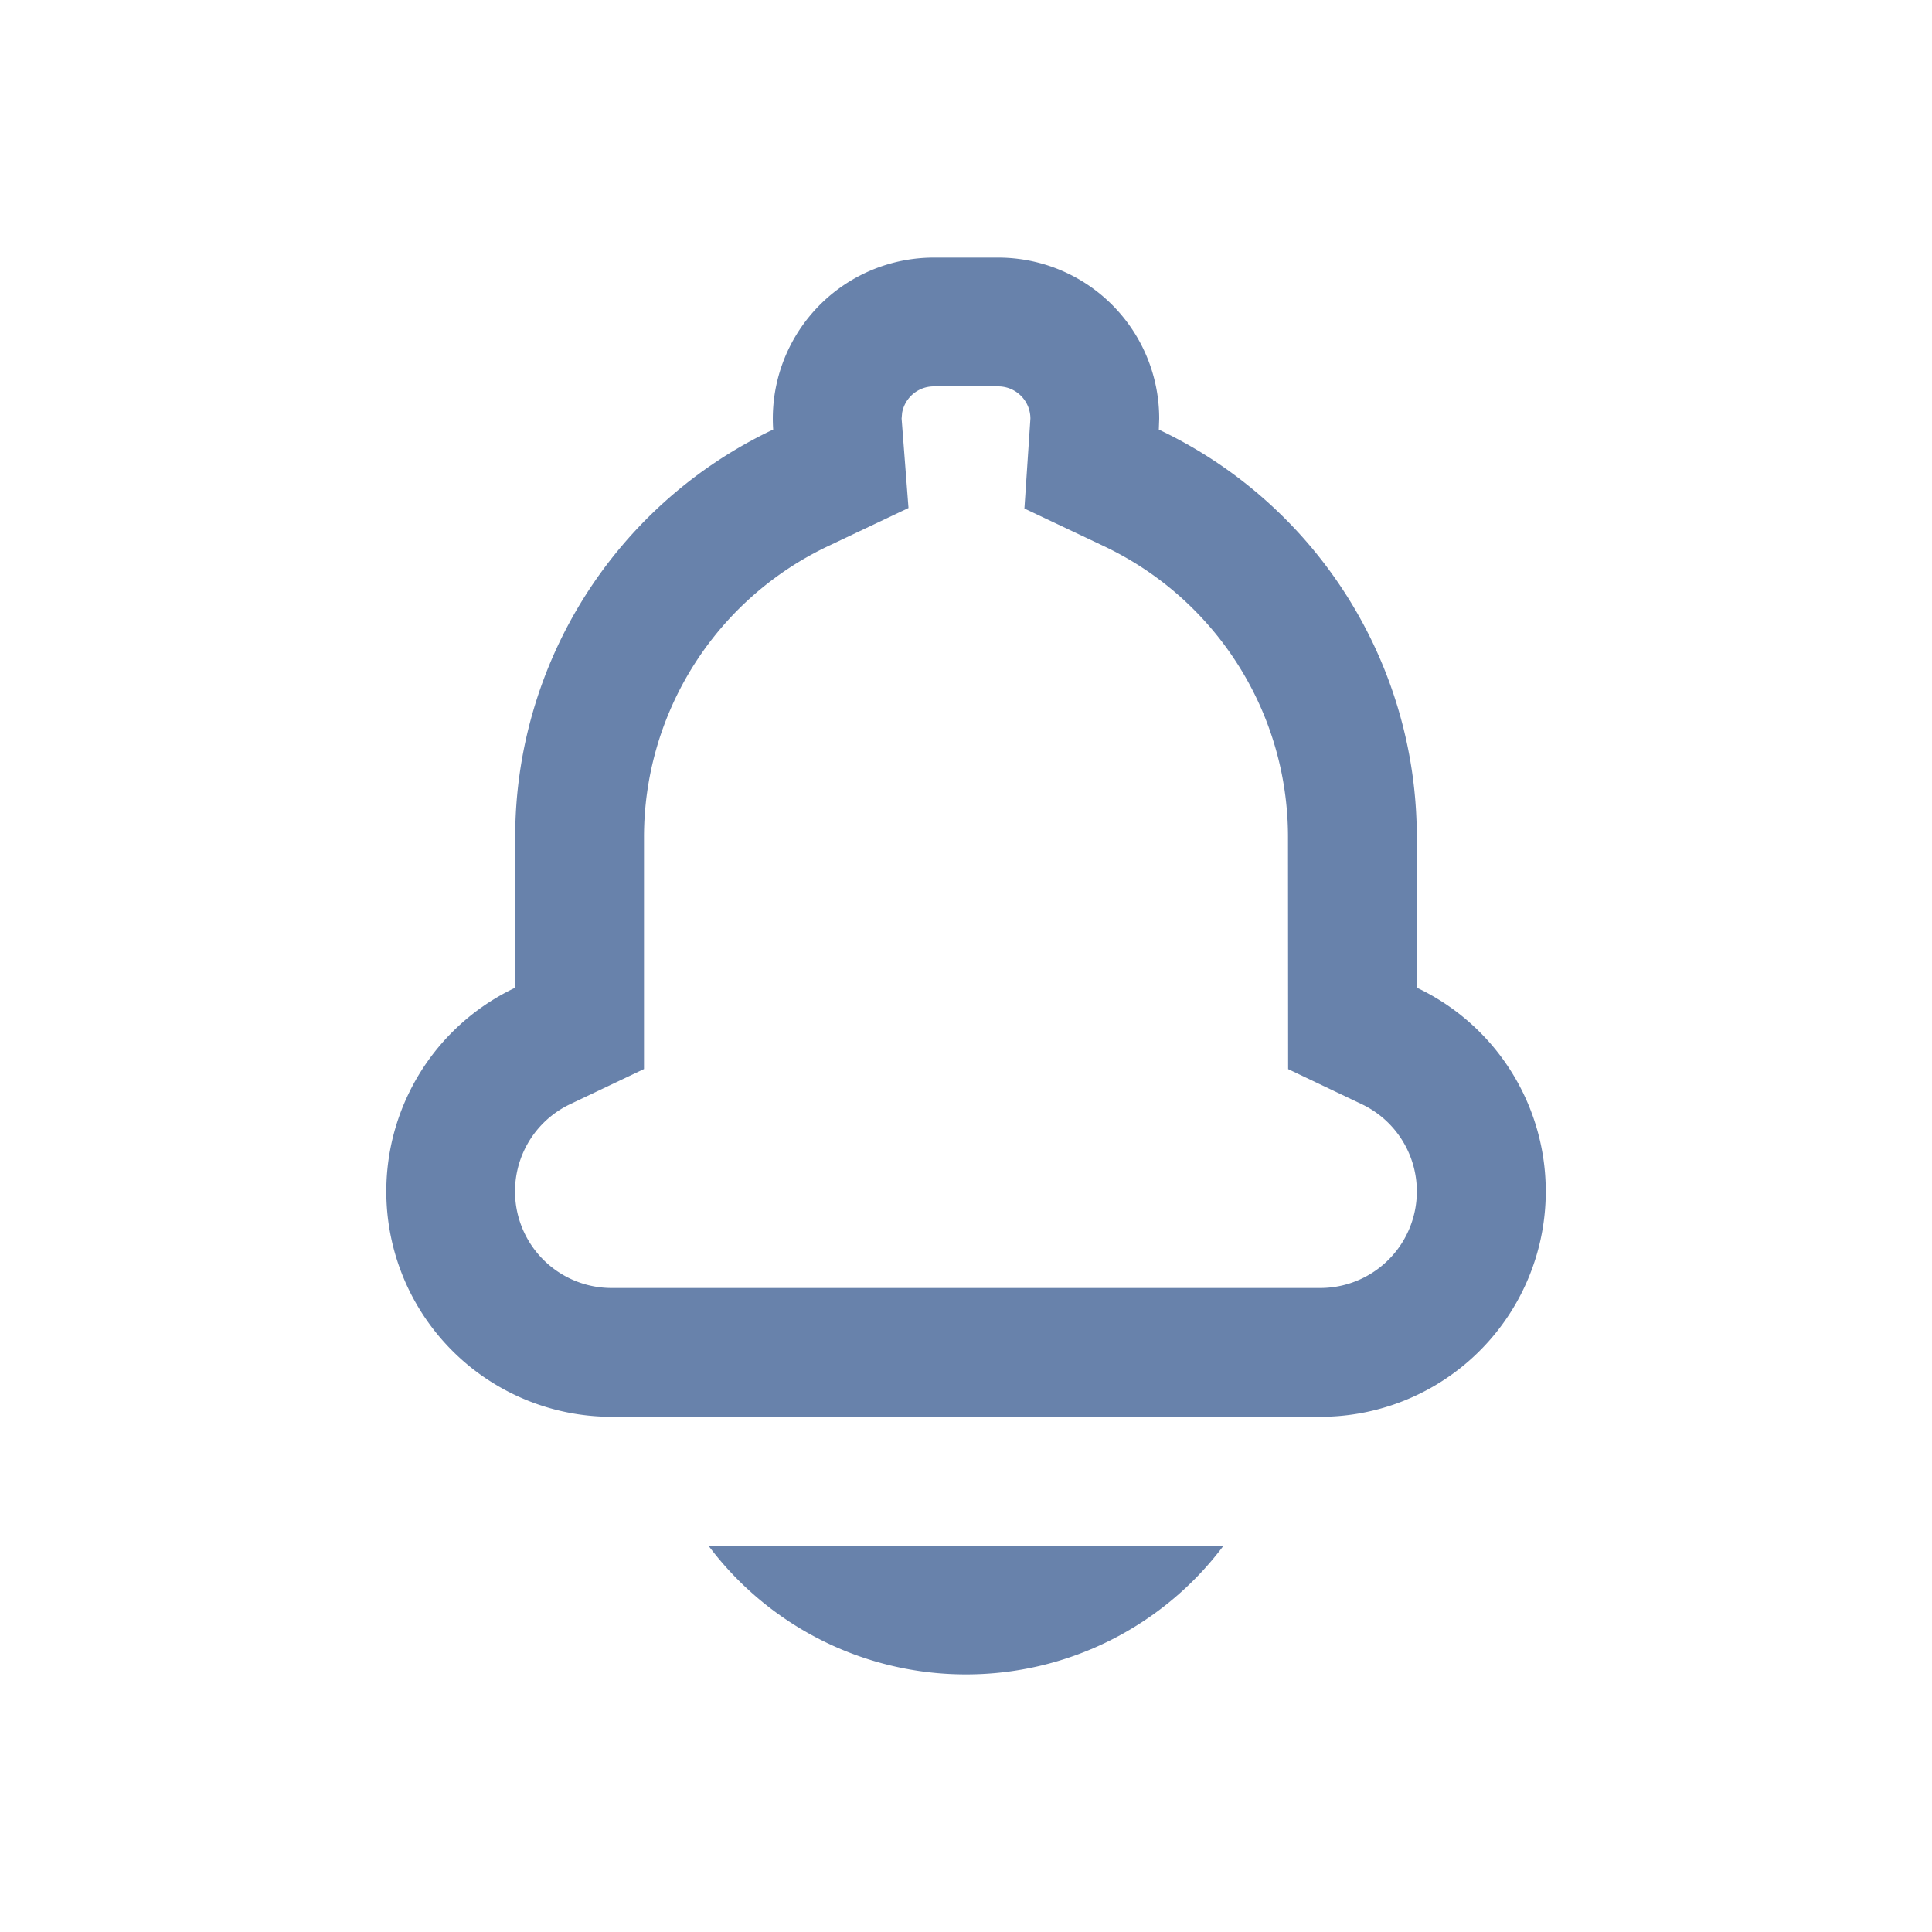 <svg xmlns="http://www.w3.org/2000/svg" width="30" height="30" viewBox="0 0 30 30">
    <path fill="#6882AB" fill-rule="nonzero" d="M11 24h8a4.992 4.992 0 0 1-4 2 4.992 4.992 0 0 1-4-2h8zm4.5-20A2.5 2.5 0 0 1 18 6.5l-.006.171A7 7 0 0 1 22 13l.001 2.337A3.5 3.5 0 0 1 20.5 22h-11A3.5 3.5 0 0 1 8 15.337V13a7 7 0 0 1 4.006-6.33A2.5 2.5 0 0 1 14.5 4h1zm0 2h-1a.5.5 0 0 0-.492.41L14 6.5l.107 1.388-1.244.59A5 5 0 0 0 10 13v3.6l-1.142.543A1.5 1.5 0 0 0 9.5 20h11a1.5 1.5 0 0 0 .642-2.856l-1.14-.543L20 13c0-1.952-1.128-3.7-2.862-4.521l-1.231-.583L16 6.5a.5.5 0 0 0-.5-.5z"/>
</svg>
